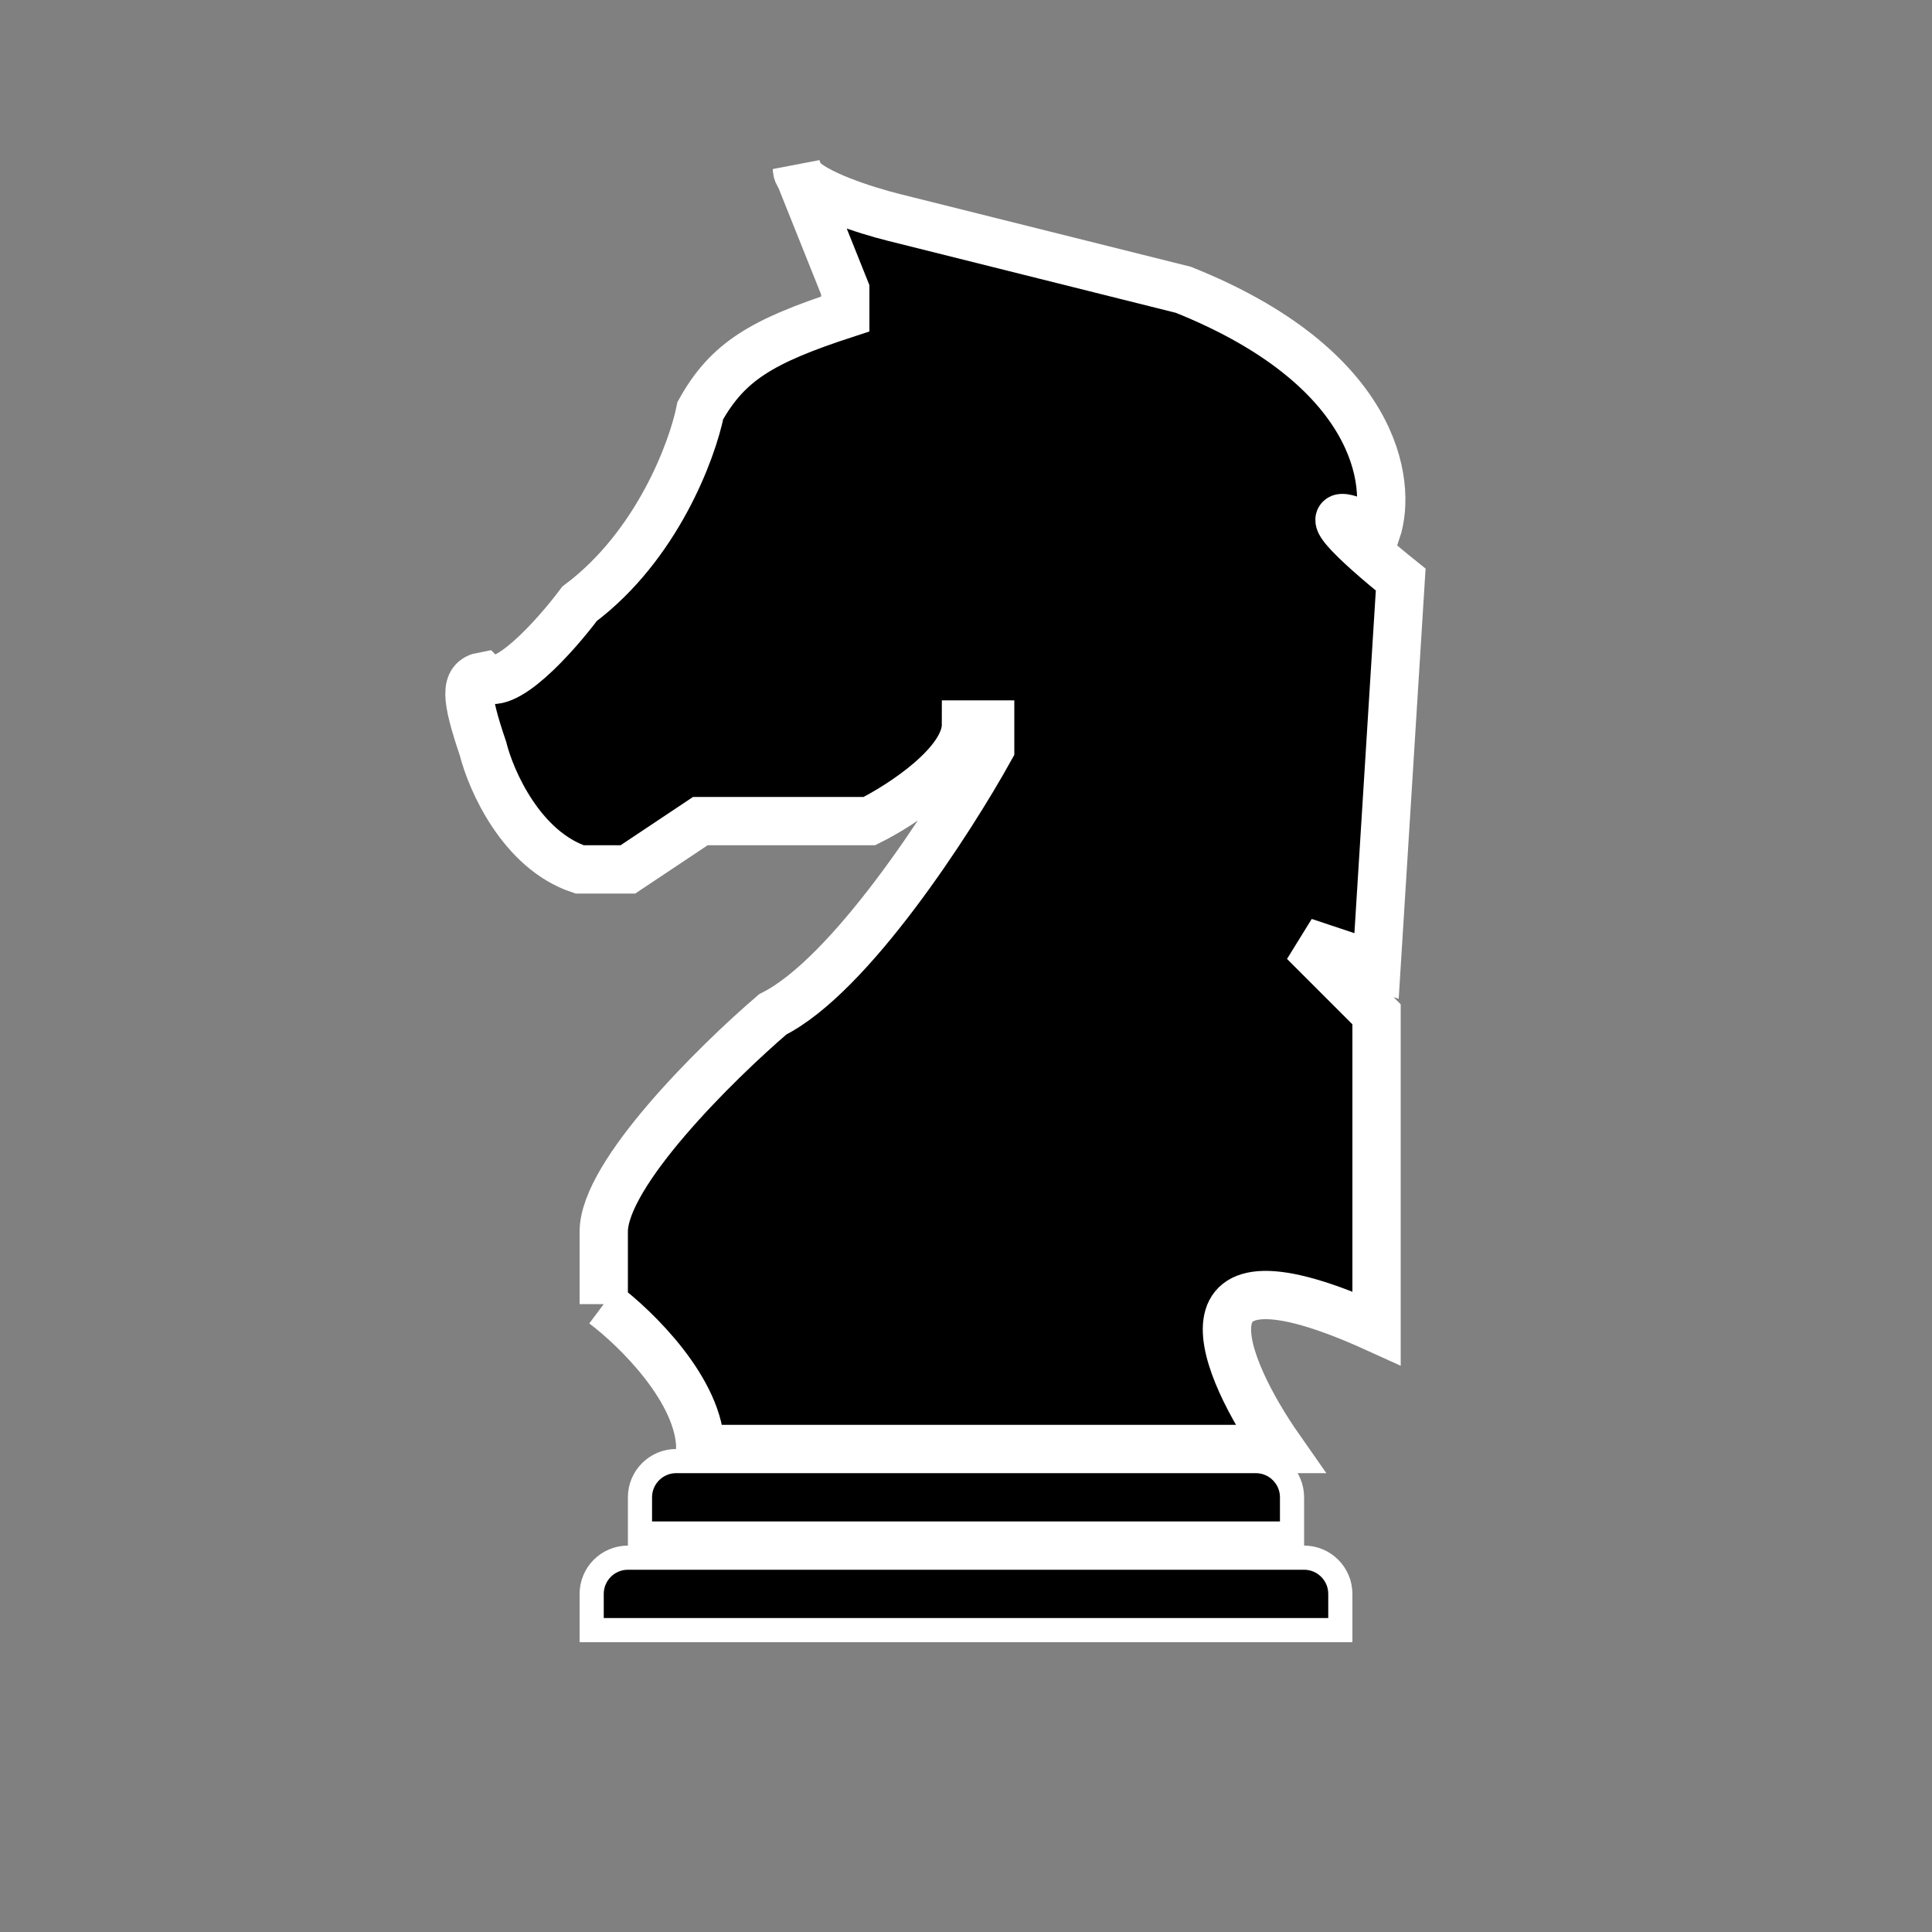 <svg width="40" height="40" viewBox="0 0 40 40" fill="none" xmlns="http://www.w3.org/2000/svg">
<rect x="0" y="0" width="40" height="40" fill="#808080" stroke="none"/>
<path d="M26.5 30C25.333 28.333 24.1 25.5 28.5 27.5L28.5 21L27 19.5L28.5 20L29 12C28.167 11.333 26.9 10.2 28.5 11C28.833 10 28.5 7.6 24.5 6L18.5 4.5C17.919 4.355 16.833 4.007 16.562 3.656L17.5 6V6.5C15.772 7.065 15.068 7.484 14.5 8.5C14.333 9.333 13.6 11.3 12 12.5C11.5 13.167 10.4 14.4 10 14C9.614 14.071 9.638 14.431 10 15.5C10.167 16.167 10.8 17.6 12 18H13L14.5 17H18C18.667 16.667 20 15.8 20 15H20.5V15.5C19.667 17 17.6 20.2 16 21C14.833 22 12.5 24.3 12.5 25.5V27C13.167 27.5 14.5 28.8 14.5 30L26.5 30Z" fill="black"/>
<path d="M12.5 25.5C12.5 24.3 14.833 22 16 21C17.6 20.2 19.667 17 20.5 15.5V15H20C20 15.8 18.667 16.667 18 17H14.5L13 18H12C10.8 17.6 10.167 16.167 10 15.5C9.638 14.431 9.614 14.071 10 14C10.4 14.4 11.5 13.167 12 12.5C13.6 11.3 14.333 9.333 14.5 8.5C15.068 7.484 15.772 7.065 17.5 6.5V6L16.562 3.656M12.5 25.5C12.5 26.7 12.5 27 12.5 27M12.5 25.5V27M12.5 27C13.167 27.5 14.5 28.8 14.5 30L26.5 30C25.333 28.333 24.1 25.5 28.5 27.5L28.5 21L27 19.5L28.5 20L29 12C28.167 11.333 26.9 10.2 28.5 11C28.833 10 28.5 7.6 24.5 6L18.5 4.5C17.919 4.355 16.833 4.007 16.562 3.656M16.562 3.656L16.5 3.5C16.5 3.552 16.522 3.604 16.562 3.656Z" stroke="white"/>
<path d="M14 30.25H26C26.414 30.25 26.75 30.586 26.75 31V31.75H13.25V31C13.25 30.586 13.586 30.25 14 30.25Z" fill="black" stroke="white" stroke-width="0.5"/>
<path d="M13 32.25H27C27.414 32.25 27.75 32.586 27.75 33V33.75H12.25V33C12.25 32.586 12.586 32.25 13 32.25Z" fill="black" stroke="white" stroke-width="0.5"/>
</svg>
